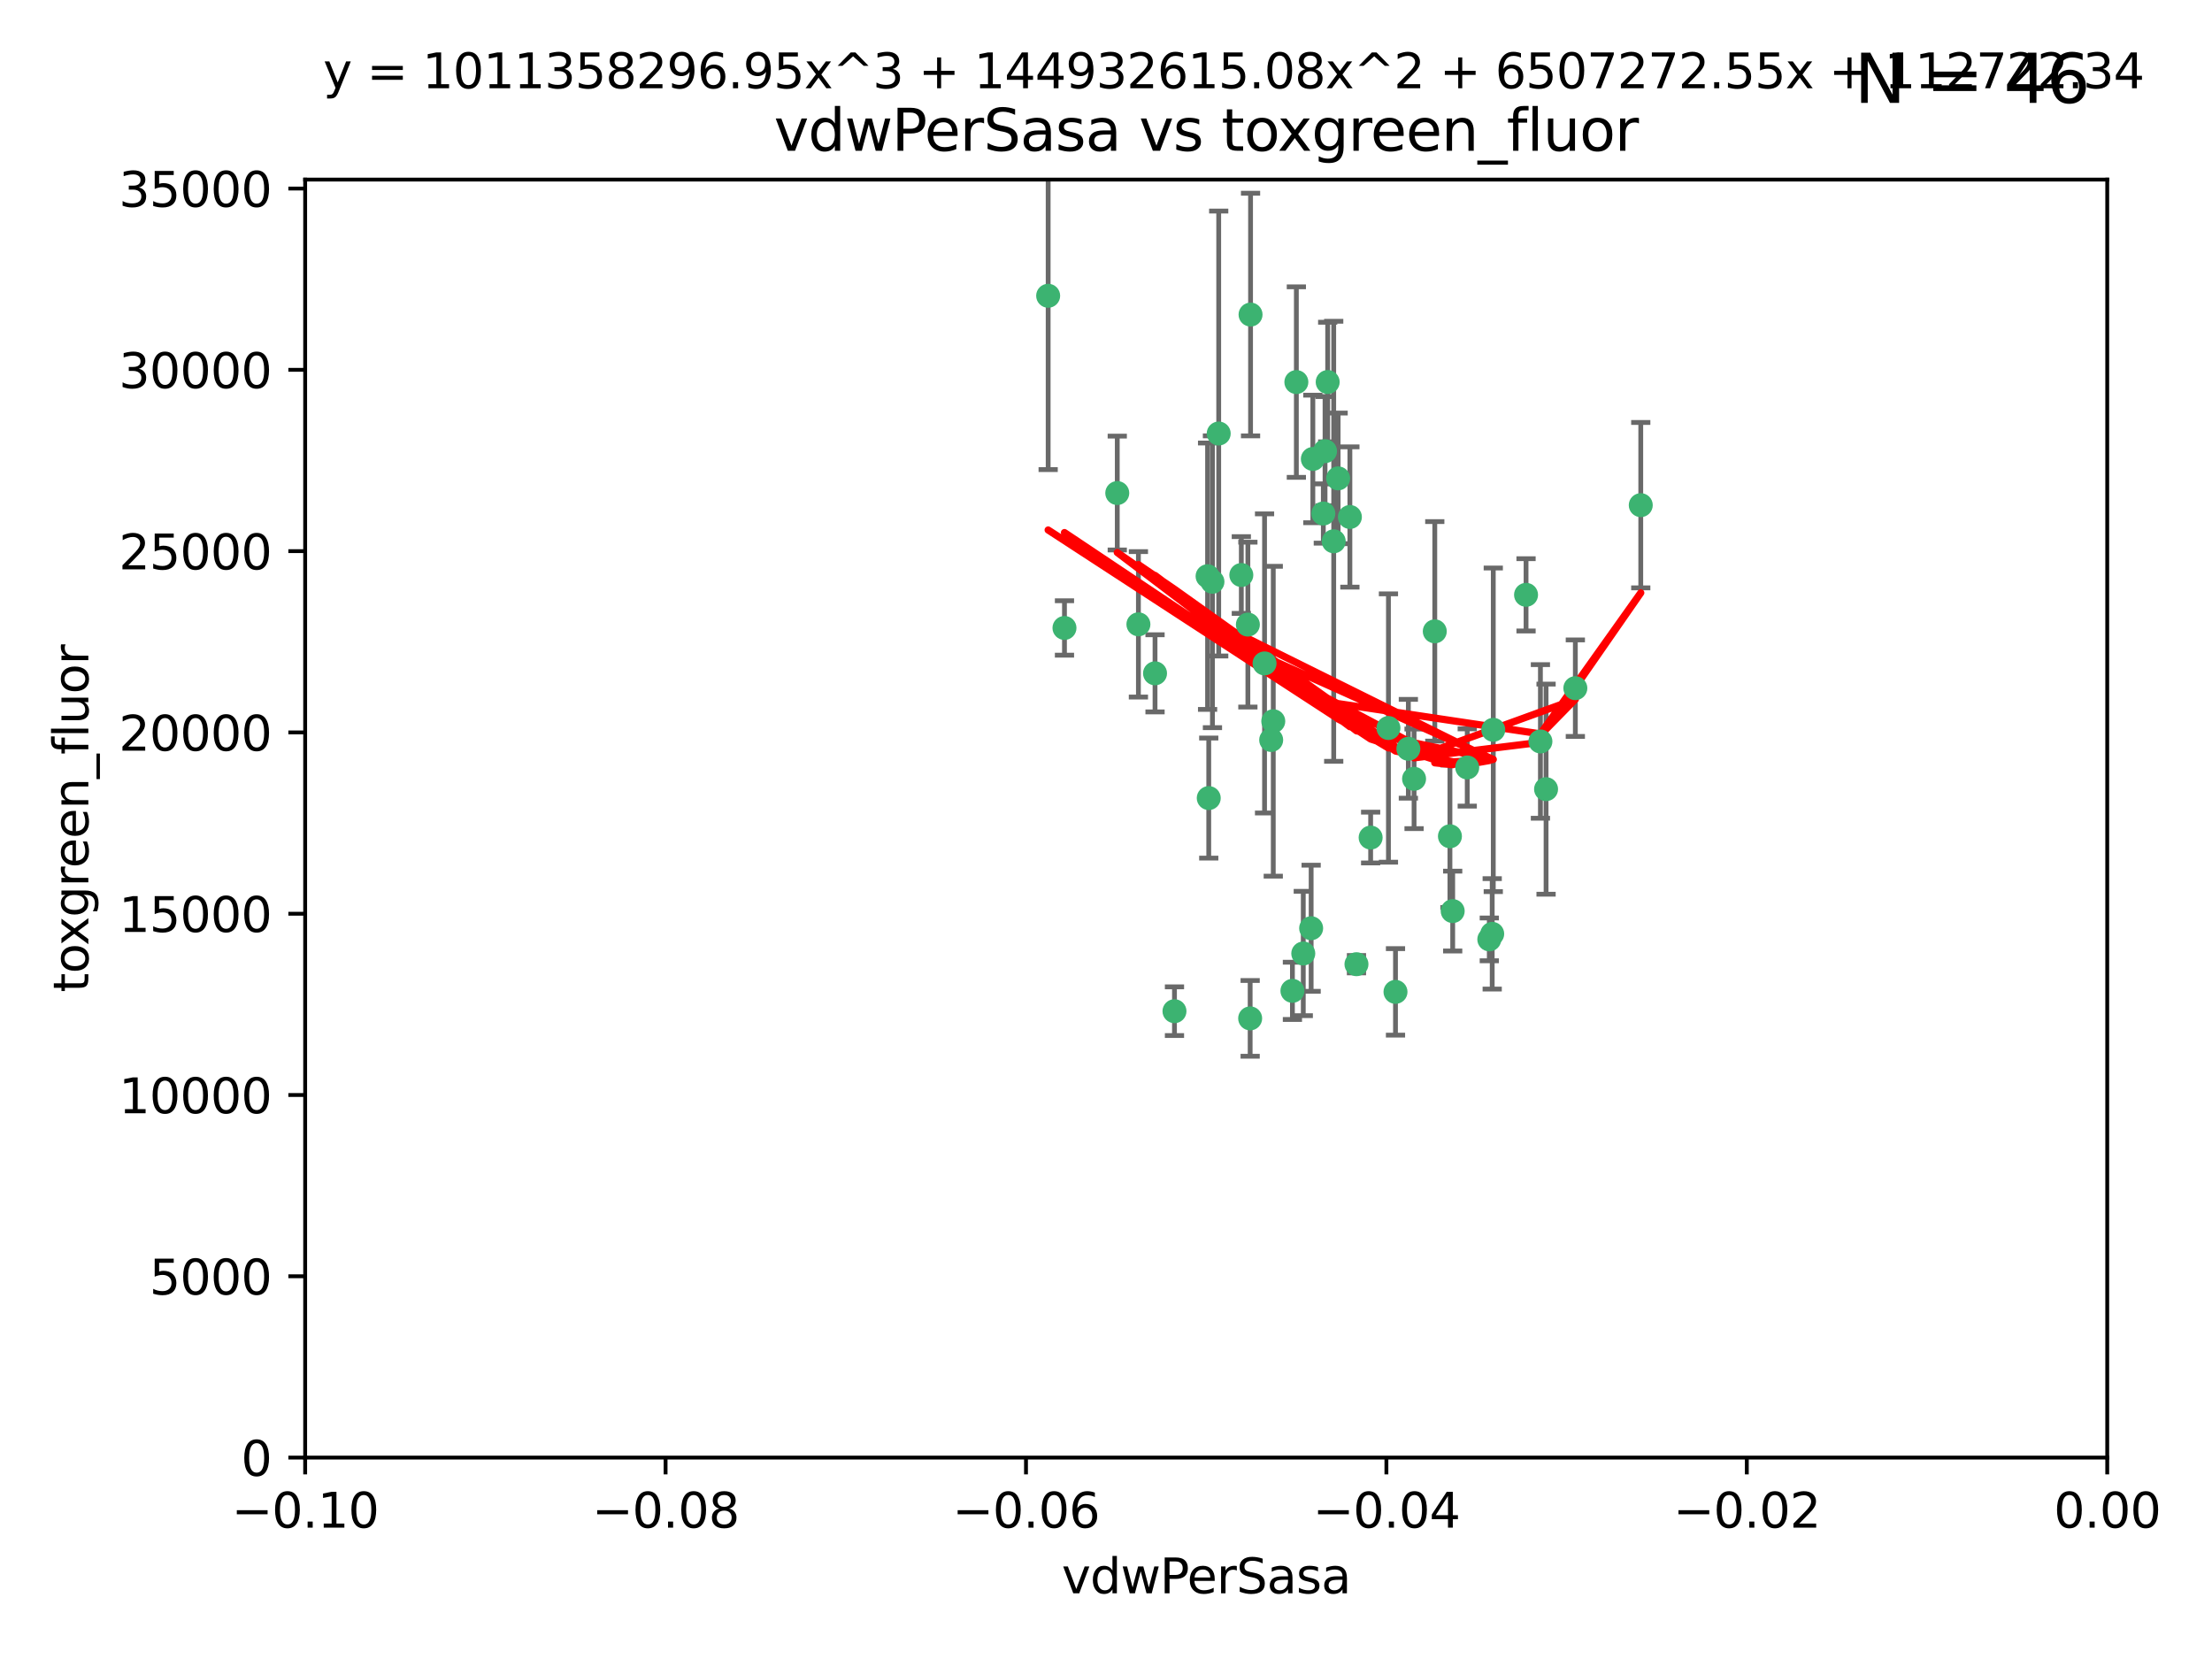 <?xml version="1.0" encoding="utf-8" standalone="no"?>
<!DOCTYPE svg PUBLIC "-//W3C//DTD SVG 1.1//EN"
  "http://www.w3.org/Graphics/SVG/1.1/DTD/svg11.dtd">
<svg xmlns:xlink="http://www.w3.org/1999/xlink" width="460.8pt" height="345.6pt" viewBox="0 0 460.8 345.6" xmlns="http://www.w3.org/2000/svg" version="1.1">
 <defs>
  <style type="text/css">*{stroke-linejoin: round; stroke-linecap: butt}</style>
 </defs>
 <g id="figure_1">
  <g id="patch_1">
   <path d="M 0 345.6 
L 460.8 345.6 
L 460.8 0 
L 0 0 
z
" style="fill: #ffffff"/>
  </g>
  <g id="axes_1">
   <g id="patch_2">
    <path d="M 63.571 303.64 
L 438.975 303.64 
L 438.975 37.411 
L 63.571 37.411 
z
" style="fill: #ffffff"/>
   </g>
   <g id="PathCollection_1">
    <defs>
     <path id="mfdbda94f7e" d="M 0 1.118 
C 0.297 1.118 0.581 1 0.791 0.791 
C 1 0.581 1.118 0.297 1.118 0 
C 1.118 -0.297 1 -0.581 0.791 -0.791 
C 0.581 -1 0.297 -1.118 0 -1.118 
C -0.297 -1.118 -0.581 -1 -0.791 -0.791 
C -1 -0.581 -1.118 -0.297 -1.118 0 
C -1.118 0.297 -1 0.581 -0.791 0.791 
C -0.581 1 -0.297 1.118 0 1.118 
z
" style="stroke: #3cb371"/>
    </defs>
    <g clip-path="url(#p86a92db339)">
     <use xlink:href="#mfdbda94f7e" x="270.055" y="79.593" style="fill: #3cb371; stroke: #3cb371"/>
     <use xlink:href="#mfdbda94f7e" x="273.49" y="95.609" style="fill: #3cb371; stroke: #3cb371"/>
     <use xlink:href="#mfdbda94f7e" x="218.35" y="61.614" style="fill: #3cb371; stroke: #3cb371"/>
     <use xlink:href="#mfdbda94f7e" x="277.837" y="112.761" style="fill: #3cb371; stroke: #3cb371"/>
     <use xlink:href="#mfdbda94f7e" x="259.956" y="130.114" style="fill: #3cb371; stroke: #3cb371"/>
     <use xlink:href="#mfdbda94f7e" x="264.81" y="154.151" style="fill: #3cb371; stroke: #3cb371"/>
     <use xlink:href="#mfdbda94f7e" x="281.206" y="107.698" style="fill: #3cb371; stroke: #3cb371"/>
     <use xlink:href="#mfdbda94f7e" x="263.429" y="138.203" style="fill: #3cb371; stroke: #3cb371"/>
     <use xlink:href="#mfdbda94f7e" x="275.671" y="106.972" style="fill: #3cb371; stroke: #3cb371"/>
     <use xlink:href="#mfdbda94f7e" x="258.59" y="119.786" style="fill: #3cb371; stroke: #3cb371"/>
     <use xlink:href="#mfdbda94f7e" x="260.513" y="65.53" style="fill: #3cb371; stroke: #3cb371"/>
     <use xlink:href="#mfdbda94f7e" x="278.755" y="99.654" style="fill: #3cb371; stroke: #3cb371"/>
     <use xlink:href="#mfdbda94f7e" x="293.388" y="155.987" style="fill: #3cb371; stroke: #3cb371"/>
     <use xlink:href="#mfdbda94f7e" x="244.665" y="210.65" style="fill: #3cb371; stroke: #3cb371"/>
     <use xlink:href="#mfdbda94f7e" x="237.152" y="130.059" style="fill: #3cb371; stroke: #3cb371"/>
     <use xlink:href="#mfdbda94f7e" x="289.239" y="151.66" style="fill: #3cb371; stroke: #3cb371"/>
     <use xlink:href="#mfdbda94f7e" x="276.581" y="79.585" style="fill: #3cb371; stroke: #3cb371"/>
     <use xlink:href="#mfdbda94f7e" x="221.75" y="130.815" style="fill: #3cb371; stroke: #3cb371"/>
     <use xlink:href="#mfdbda94f7e" x="269.235" y="206.41" style="fill: #3cb371; stroke: #3cb371"/>
     <use xlink:href="#mfdbda94f7e" x="271.497" y="198.628" style="fill: #3cb371; stroke: #3cb371"/>
     <use xlink:href="#mfdbda94f7e" x="251.561" y="120.034" style="fill: #3cb371; stroke: #3cb371"/>
     <use xlink:href="#mfdbda94f7e" x="240.614" y="140.267" style="fill: #3cb371; stroke: #3cb371"/>
     <use xlink:href="#mfdbda94f7e" x="276.03" y="93.983" style="fill: #3cb371; stroke: #3cb371"/>
     <use xlink:href="#mfdbda94f7e" x="232.747" y="102.712" style="fill: #3cb371; stroke: #3cb371"/>
     <use xlink:href="#mfdbda94f7e" x="252.576" y="121.191" style="fill: #3cb371; stroke: #3cb371"/>
     <use xlink:href="#mfdbda94f7e" x="253.879" y="90.309" style="fill: #3cb371; stroke: #3cb371"/>
     <use xlink:href="#mfdbda94f7e" x="310.854" y="194.538" style="fill: #3cb371; stroke: #3cb371"/>
     <use xlink:href="#mfdbda94f7e" x="298.891" y="131.52" style="fill: #3cb371; stroke: #3cb371"/>
     <use xlink:href="#mfdbda94f7e" x="302.623" y="189.794" style="fill: #3cb371; stroke: #3cb371"/>
     <use xlink:href="#mfdbda94f7e" x="265.246" y="150.246" style="fill: #3cb371; stroke: #3cb371"/>
     <use xlink:href="#mfdbda94f7e" x="251.805" y="166.253" style="fill: #3cb371; stroke: #3cb371"/>
     <use xlink:href="#mfdbda94f7e" x="282.577" y="200.861" style="fill: #3cb371; stroke: #3cb371"/>
     <use xlink:href="#mfdbda94f7e" x="311.077" y="152.035" style="fill: #3cb371; stroke: #3cb371"/>
     <use xlink:href="#mfdbda94f7e" x="260.43" y="212.147" style="fill: #3cb371; stroke: #3cb371"/>
     <use xlink:href="#mfdbda94f7e" x="290.707" y="206.625" style="fill: #3cb371; stroke: #3cb371"/>
     <use xlink:href="#mfdbda94f7e" x="305.654" y="159.878" style="fill: #3cb371; stroke: #3cb371"/>
     <use xlink:href="#mfdbda94f7e" x="310.249" y="195.688" style="fill: #3cb371; stroke: #3cb371"/>
     <use xlink:href="#mfdbda94f7e" x="302.048" y="174.211" style="fill: #3cb371; stroke: #3cb371"/>
     <use xlink:href="#mfdbda94f7e" x="285.529" y="174.48" style="fill: #3cb371; stroke: #3cb371"/>
     <use xlink:href="#mfdbda94f7e" x="273.135" y="193.367" style="fill: #3cb371; stroke: #3cb371"/>
     <use xlink:href="#mfdbda94f7e" x="320.897" y="154.457" style="fill: #3cb371; stroke: #3cb371"/>
     <use xlink:href="#mfdbda94f7e" x="341.801" y="105.234" style="fill: #3cb371; stroke: #3cb371"/>
     <use xlink:href="#mfdbda94f7e" x="322.074" y="164.396" style="fill: #3cb371; stroke: #3cb371"/>
     <use xlink:href="#mfdbda94f7e" x="328.173" y="143.358" style="fill: #3cb371; stroke: #3cb371"/>
     <use xlink:href="#mfdbda94f7e" x="294.577" y="162.243" style="fill: #3cb371; stroke: #3cb371"/>
     <use xlink:href="#mfdbda94f7e" x="317.903" y="123.914" style="fill: #3cb371; stroke: #3cb371"/>
    </g>
   </g>
   <g id="matplotlib.axis_1">
    <g id="xtick_1">
     <g id="line2d_1">
      <defs>
       <path id="mcdf52af916" d="M 0 0 
L 0 3.5 
" style="stroke: #000000; stroke-width: 0.8"/>
      </defs>
      <g>
       <use xlink:href="#mcdf52af916" x="63.571" y="303.64" style="stroke: #000000; stroke-width: 0.8"/>
      </g>
     </g>
     <g id="text_1">
      <!-- −0.10 -->
      <g transform="translate(48.249 318.238)scale(0.1 -0.1)">
       <defs>
        <path id="DejaVuSans-2212" d="M 678 2272 
L 4684 2272 
L 4684 1741 
L 678 1741 
L 678 2272 
z
" transform="scale(0.016)"/>
        <path id="DejaVuSans-30" d="M 2034 4250 
Q 1547 4250 1301 3770 
Q 1056 3291 1056 2328 
Q 1056 1369 1301 889 
Q 1547 409 2034 409 
Q 2525 409 2770 889 
Q 3016 1369 3016 2328 
Q 3016 3291 2770 3770 
Q 2525 4250 2034 4250 
z
M 2034 4750 
Q 2819 4750 3233 4129 
Q 3647 3509 3647 2328 
Q 3647 1150 3233 529 
Q 2819 -91 2034 -91 
Q 1250 -91 836 529 
Q 422 1150 422 2328 
Q 422 3509 836 4129 
Q 1250 4750 2034 4750 
z
" transform="scale(0.016)"/>
        <path id="DejaVuSans-2e" d="M 684 794 
L 1344 794 
L 1344 0 
L 684 0 
L 684 794 
z
" transform="scale(0.016)"/>
        <path id="DejaVuSans-31" d="M 794 531 
L 1825 531 
L 1825 4091 
L 703 3866 
L 703 4441 
L 1819 4666 
L 2450 4666 
L 2450 531 
L 3481 531 
L 3481 0 
L 794 0 
L 794 531 
z
" transform="scale(0.016)"/>
       </defs>
       <use xlink:href="#DejaVuSans-2212"/>
       <use xlink:href="#DejaVuSans-30" x="83.789"/>
       <use xlink:href="#DejaVuSans-2e" x="147.412"/>
       <use xlink:href="#DejaVuSans-31" x="179.199"/>
       <use xlink:href="#DejaVuSans-30" x="242.822"/>
      </g>
     </g>
    </g>
    <g id="xtick_2">
     <g id="line2d_2">
      <g>
       <use xlink:href="#mcdf52af916" x="138.652" y="303.64" style="stroke: #000000; stroke-width: 0.8"/>
      </g>
     </g>
     <g id="text_2">
      <!-- −0.08 -->
      <g transform="translate(123.329 318.238)scale(0.1 -0.1)">
       <defs>
        <path id="DejaVuSans-38" d="M 2034 2216 
Q 1584 2216 1326 1975 
Q 1069 1734 1069 1313 
Q 1069 891 1326 650 
Q 1584 409 2034 409 
Q 2484 409 2743 651 
Q 3003 894 3003 1313 
Q 3003 1734 2745 1975 
Q 2488 2216 2034 2216 
z
M 1403 2484 
Q 997 2584 770 2862 
Q 544 3141 544 3541 
Q 544 4100 942 4425 
Q 1341 4750 2034 4750 
Q 2731 4750 3128 4425 
Q 3525 4100 3525 3541 
Q 3525 3141 3298 2862 
Q 3072 2584 2669 2484 
Q 3125 2378 3379 2068 
Q 3634 1759 3634 1313 
Q 3634 634 3220 271 
Q 2806 -91 2034 -91 
Q 1263 -91 848 271 
Q 434 634 434 1313 
Q 434 1759 690 2068 
Q 947 2378 1403 2484 
z
M 1172 3481 
Q 1172 3119 1398 2916 
Q 1625 2713 2034 2713 
Q 2441 2713 2670 2916 
Q 2900 3119 2900 3481 
Q 2900 3844 2670 4047 
Q 2441 4250 2034 4250 
Q 1625 4250 1398 4047 
Q 1172 3844 1172 3481 
z
" transform="scale(0.016)"/>
       </defs>
       <use xlink:href="#DejaVuSans-2212"/>
       <use xlink:href="#DejaVuSans-30" x="83.789"/>
       <use xlink:href="#DejaVuSans-2e" x="147.412"/>
       <use xlink:href="#DejaVuSans-30" x="179.199"/>
       <use xlink:href="#DejaVuSans-38" x="242.822"/>
      </g>
     </g>
    </g>
    <g id="xtick_3">
     <g id="line2d_3">
      <g>
       <use xlink:href="#mcdf52af916" x="213.733" y="303.64" style="stroke: #000000; stroke-width: 0.8"/>
      </g>
     </g>
     <g id="text_3">
      <!-- −0.06 -->
      <g transform="translate(198.41 318.238)scale(0.1 -0.1)">
       <defs>
        <path id="DejaVuSans-36" d="M 2113 2584 
Q 1688 2584 1439 2293 
Q 1191 2003 1191 1497 
Q 1191 994 1439 701 
Q 1688 409 2113 409 
Q 2538 409 2786 701 
Q 3034 994 3034 1497 
Q 3034 2003 2786 2293 
Q 2538 2584 2113 2584 
z
M 3366 4563 
L 3366 3988 
Q 3128 4100 2886 4159 
Q 2644 4219 2406 4219 
Q 1781 4219 1451 3797 
Q 1122 3375 1075 2522 
Q 1259 2794 1537 2939 
Q 1816 3084 2150 3084 
Q 2853 3084 3261 2657 
Q 3669 2231 3669 1497 
Q 3669 778 3244 343 
Q 2819 -91 2113 -91 
Q 1303 -91 875 529 
Q 447 1150 447 2328 
Q 447 3434 972 4092 
Q 1497 4750 2381 4750 
Q 2619 4750 2861 4703 
Q 3103 4656 3366 4563 
z
" transform="scale(0.016)"/>
       </defs>
       <use xlink:href="#DejaVuSans-2212"/>
       <use xlink:href="#DejaVuSans-30" x="83.789"/>
       <use xlink:href="#DejaVuSans-2e" x="147.412"/>
       <use xlink:href="#DejaVuSans-30" x="179.199"/>
       <use xlink:href="#DejaVuSans-36" x="242.822"/>
      </g>
     </g>
    </g>
    <g id="xtick_4">
     <g id="line2d_4">
      <g>
       <use xlink:href="#mcdf52af916" x="288.813" y="303.64" style="stroke: #000000; stroke-width: 0.8"/>
      </g>
     </g>
     <g id="text_4">
      <!-- −0.04 -->
      <g transform="translate(273.491 318.238)scale(0.1 -0.1)">
       <defs>
        <path id="DejaVuSans-34" d="M 2419 4116 
L 825 1625 
L 2419 1625 
L 2419 4116 
z
M 2253 4666 
L 3047 4666 
L 3047 1625 
L 3713 1625 
L 3713 1100 
L 3047 1100 
L 3047 0 
L 2419 0 
L 2419 1100 
L 313 1100 
L 313 1709 
L 2253 4666 
z
" transform="scale(0.016)"/>
       </defs>
       <use xlink:href="#DejaVuSans-2212"/>
       <use xlink:href="#DejaVuSans-30" x="83.789"/>
       <use xlink:href="#DejaVuSans-2e" x="147.412"/>
       <use xlink:href="#DejaVuSans-30" x="179.199"/>
       <use xlink:href="#DejaVuSans-34" x="242.822"/>
      </g>
     </g>
    </g>
    <g id="xtick_5">
     <g id="line2d_5">
      <g>
       <use xlink:href="#mcdf52af916" x="363.894" y="303.64" style="stroke: #000000; stroke-width: 0.8"/>
      </g>
     </g>
     <g id="text_5">
      <!-- −0.02 -->
      <g transform="translate(348.572 318.238)scale(0.1 -0.1)">
       <defs>
        <path id="DejaVuSans-32" d="M 1228 531 
L 3431 531 
L 3431 0 
L 469 0 
L 469 531 
Q 828 903 1448 1529 
Q 2069 2156 2228 2338 
Q 2531 2678 2651 2914 
Q 2772 3150 2772 3378 
Q 2772 3750 2511 3984 
Q 2250 4219 1831 4219 
Q 1534 4219 1204 4116 
Q 875 4013 500 3803 
L 500 4441 
Q 881 4594 1212 4672 
Q 1544 4750 1819 4750 
Q 2544 4750 2975 4387 
Q 3406 4025 3406 3419 
Q 3406 3131 3298 2873 
Q 3191 2616 2906 2266 
Q 2828 2175 2409 1742 
Q 1991 1309 1228 531 
z
" transform="scale(0.016)"/>
       </defs>
       <use xlink:href="#DejaVuSans-2212"/>
       <use xlink:href="#DejaVuSans-30" x="83.789"/>
       <use xlink:href="#DejaVuSans-2e" x="147.412"/>
       <use xlink:href="#DejaVuSans-30" x="179.199"/>
       <use xlink:href="#DejaVuSans-32" x="242.822"/>
      </g>
     </g>
    </g>
    <g id="xtick_6">
     <g id="line2d_6">
      <g>
       <use xlink:href="#mcdf52af916" x="438.975" y="303.64" style="stroke: #000000; stroke-width: 0.8"/>
      </g>
     </g>
     <g id="text_6">
      <!-- 0.00 -->
      <g transform="translate(427.842 318.238)scale(0.1 -0.1)">
       <use xlink:href="#DejaVuSans-30"/>
       <use xlink:href="#DejaVuSans-2e" x="63.623"/>
       <use xlink:href="#DejaVuSans-30" x="95.41"/>
       <use xlink:href="#DejaVuSans-30" x="159.033"/>
      </g>
     </g>
    </g>
    <g id="text_7">
     <!-- vdwPerSasa -->
     <g transform="translate(221.178 331.917)scale(0.1 -0.1)">
      <defs>
       <path id="DejaVuSans-76" d="M 191 3500 
L 800 3500 
L 1894 563 
L 2988 3500 
L 3597 3500 
L 2284 0 
L 1503 0 
L 191 3500 
z
" transform="scale(0.016)"/>
       <path id="DejaVuSans-64" d="M 2906 2969 
L 2906 4863 
L 3481 4863 
L 3481 0 
L 2906 0 
L 2906 525 
Q 2725 213 2448 61 
Q 2172 -91 1784 -91 
Q 1150 -91 751 415 
Q 353 922 353 1747 
Q 353 2572 751 3078 
Q 1150 3584 1784 3584 
Q 2172 3584 2448 3432 
Q 2725 3281 2906 2969 
z
M 947 1747 
Q 947 1113 1208 752 
Q 1469 391 1925 391 
Q 2381 391 2643 752 
Q 2906 1113 2906 1747 
Q 2906 2381 2643 2742 
Q 2381 3103 1925 3103 
Q 1469 3103 1208 2742 
Q 947 2381 947 1747 
z
" transform="scale(0.016)"/>
       <path id="DejaVuSans-77" d="M 269 3500 
L 844 3500 
L 1563 769 
L 2278 3500 
L 2956 3500 
L 3675 769 
L 4391 3500 
L 4966 3500 
L 4050 0 
L 3372 0 
L 2619 2869 
L 1863 0 
L 1184 0 
L 269 3500 
z
" transform="scale(0.016)"/>
       <path id="DejaVuSans-50" d="M 1259 4147 
L 1259 2394 
L 2053 2394 
Q 2494 2394 2734 2622 
Q 2975 2850 2975 3272 
Q 2975 3691 2734 3919 
Q 2494 4147 2053 4147 
L 1259 4147 
z
M 628 4666 
L 2053 4666 
Q 2838 4666 3239 4311 
Q 3641 3956 3641 3272 
Q 3641 2581 3239 2228 
Q 2838 1875 2053 1875 
L 1259 1875 
L 1259 0 
L 628 0 
L 628 4666 
z
" transform="scale(0.016)"/>
       <path id="DejaVuSans-65" d="M 3597 1894 
L 3597 1613 
L 953 1613 
Q 991 1019 1311 708 
Q 1631 397 2203 397 
Q 2534 397 2845 478 
Q 3156 559 3463 722 
L 3463 178 
Q 3153 47 2828 -22 
Q 2503 -91 2169 -91 
Q 1331 -91 842 396 
Q 353 884 353 1716 
Q 353 2575 817 3079 
Q 1281 3584 2069 3584 
Q 2775 3584 3186 3129 
Q 3597 2675 3597 1894 
z
M 3022 2063 
Q 3016 2534 2758 2815 
Q 2500 3097 2075 3097 
Q 1594 3097 1305 2825 
Q 1016 2553 972 2059 
L 3022 2063 
z
" transform="scale(0.016)"/>
       <path id="DejaVuSans-72" d="M 2631 2963 
Q 2534 3019 2420 3045 
Q 2306 3072 2169 3072 
Q 1681 3072 1420 2755 
Q 1159 2438 1159 1844 
L 1159 0 
L 581 0 
L 581 3500 
L 1159 3500 
L 1159 2956 
Q 1341 3275 1631 3429 
Q 1922 3584 2338 3584 
Q 2397 3584 2469 3576 
Q 2541 3569 2628 3553 
L 2631 2963 
z
" transform="scale(0.016)"/>
       <path id="DejaVuSans-53" d="M 3425 4513 
L 3425 3897 
Q 3066 4069 2747 4153 
Q 2428 4238 2131 4238 
Q 1616 4238 1336 4038 
Q 1056 3838 1056 3469 
Q 1056 3159 1242 3001 
Q 1428 2844 1947 2747 
L 2328 2669 
Q 3034 2534 3370 2195 
Q 3706 1856 3706 1288 
Q 3706 609 3251 259 
Q 2797 -91 1919 -91 
Q 1588 -91 1214 -16 
Q 841 59 441 206 
L 441 856 
Q 825 641 1194 531 
Q 1563 422 1919 422 
Q 2459 422 2753 634 
Q 3047 847 3047 1241 
Q 3047 1584 2836 1778 
Q 2625 1972 2144 2069 
L 1759 2144 
Q 1053 2284 737 2584 
Q 422 2884 422 3419 
Q 422 4038 858 4394 
Q 1294 4750 2059 4750 
Q 2388 4750 2728 4690 
Q 3069 4631 3425 4513 
z
" transform="scale(0.016)"/>
       <path id="DejaVuSans-61" d="M 2194 1759 
Q 1497 1759 1228 1600 
Q 959 1441 959 1056 
Q 959 750 1161 570 
Q 1363 391 1709 391 
Q 2188 391 2477 730 
Q 2766 1069 2766 1631 
L 2766 1759 
L 2194 1759 
z
M 3341 1997 
L 3341 0 
L 2766 0 
L 2766 531 
Q 2569 213 2275 61 
Q 1981 -91 1556 -91 
Q 1019 -91 701 211 
Q 384 513 384 1019 
Q 384 1609 779 1909 
Q 1175 2209 1959 2209 
L 2766 2209 
L 2766 2266 
Q 2766 2663 2505 2880 
Q 2244 3097 1772 3097 
Q 1472 3097 1187 3025 
Q 903 2953 641 2809 
L 641 3341 
Q 956 3463 1253 3523 
Q 1550 3584 1831 3584 
Q 2591 3584 2966 3190 
Q 3341 2797 3341 1997 
z
" transform="scale(0.016)"/>
       <path id="DejaVuSans-73" d="M 2834 3397 
L 2834 2853 
Q 2591 2978 2328 3040 
Q 2066 3103 1784 3103 
Q 1356 3103 1142 2972 
Q 928 2841 928 2578 
Q 928 2378 1081 2264 
Q 1234 2150 1697 2047 
L 1894 2003 
Q 2506 1872 2764 1633 
Q 3022 1394 3022 966 
Q 3022 478 2636 193 
Q 2250 -91 1575 -91 
Q 1294 -91 989 -36 
Q 684 19 347 128 
L 347 722 
Q 666 556 975 473 
Q 1284 391 1588 391 
Q 1994 391 2212 530 
Q 2431 669 2431 922 
Q 2431 1156 2273 1281 
Q 2116 1406 1581 1522 
L 1381 1569 
Q 847 1681 609 1914 
Q 372 2147 372 2553 
Q 372 3047 722 3315 
Q 1072 3584 1716 3584 
Q 2034 3584 2315 3537 
Q 2597 3491 2834 3397 
z
" transform="scale(0.016)"/>
      </defs>
      <use xlink:href="#DejaVuSans-76"/>
      <use xlink:href="#DejaVuSans-64" x="59.18"/>
      <use xlink:href="#DejaVuSans-77" x="122.656"/>
      <use xlink:href="#DejaVuSans-50" x="204.443"/>
      <use xlink:href="#DejaVuSans-65" x="261.121"/>
      <use xlink:href="#DejaVuSans-72" x="322.645"/>
      <use xlink:href="#DejaVuSans-53" x="363.758"/>
      <use xlink:href="#DejaVuSans-61" x="427.234"/>
      <use xlink:href="#DejaVuSans-73" x="488.514"/>
      <use xlink:href="#DejaVuSans-61" x="540.613"/>
     </g>
    </g>
   </g>
   <g id="matplotlib.axis_2">
    <g id="ytick_1">
     <g id="line2d_7">
      <defs>
       <path id="mf6f1ea327d" d="M 0 0 
L -3.5 0 
" style="stroke: #000000; stroke-width: 0.8"/>
      </defs>
      <g>
       <use xlink:href="#mf6f1ea327d" x="63.571" y="303.64" style="stroke: #000000; stroke-width: 0.8"/>
      </g>
     </g>
     <g id="text_8">
      <!-- 0 -->
      <g transform="translate(50.209 307.439)scale(0.1 -0.1)">
       <use xlink:href="#DejaVuSans-30"/>
      </g>
     </g>
    </g>
    <g id="ytick_2">
     <g id="line2d_8">
      <g>
       <use xlink:href="#mf6f1ea327d" x="63.571" y="265.874" style="stroke: #000000; stroke-width: 0.8"/>
      </g>
     </g>
     <g id="text_9">
      <!-- 5000 -->
      <g transform="translate(31.121 269.673)scale(0.1 -0.1)">
       <defs>
        <path id="DejaVuSans-35" d="M 691 4666 
L 3169 4666 
L 3169 4134 
L 1269 4134 
L 1269 2991 
Q 1406 3038 1543 3061 
Q 1681 3084 1819 3084 
Q 2600 3084 3056 2656 
Q 3513 2228 3513 1497 
Q 3513 744 3044 326 
Q 2575 -91 1722 -91 
Q 1428 -91 1123 -41 
Q 819 9 494 109 
L 494 744 
Q 775 591 1075 516 
Q 1375 441 1709 441 
Q 2250 441 2565 725 
Q 2881 1009 2881 1497 
Q 2881 1984 2565 2268 
Q 2250 2553 1709 2553 
Q 1456 2553 1204 2497 
Q 953 2441 691 2322 
L 691 4666 
z
" transform="scale(0.016)"/>
       </defs>
       <use xlink:href="#DejaVuSans-35"/>
       <use xlink:href="#DejaVuSans-30" x="63.623"/>
       <use xlink:href="#DejaVuSans-30" x="127.246"/>
       <use xlink:href="#DejaVuSans-30" x="190.869"/>
      </g>
     </g>
    </g>
    <g id="ytick_3">
     <g id="line2d_9">
      <g>
       <use xlink:href="#mf6f1ea327d" x="63.571" y="228.108" style="stroke: #000000; stroke-width: 0.8"/>
      </g>
     </g>
     <g id="text_10">
      <!-- 10000 -->
      <g transform="translate(24.759 231.907)scale(0.1 -0.1)">
       <use xlink:href="#DejaVuSans-31"/>
       <use xlink:href="#DejaVuSans-30" x="63.623"/>
       <use xlink:href="#DejaVuSans-30" x="127.246"/>
       <use xlink:href="#DejaVuSans-30" x="190.869"/>
       <use xlink:href="#DejaVuSans-30" x="254.492"/>
      </g>
     </g>
    </g>
    <g id="ytick_4">
     <g id="line2d_10">
      <g>
       <use xlink:href="#mf6f1ea327d" x="63.571" y="190.342" style="stroke: #000000; stroke-width: 0.8"/>
      </g>
     </g>
     <g id="text_11">
      <!-- 15000 -->
      <g transform="translate(24.759 194.141)scale(0.1 -0.1)">
       <use xlink:href="#DejaVuSans-31"/>
       <use xlink:href="#DejaVuSans-35" x="63.623"/>
       <use xlink:href="#DejaVuSans-30" x="127.246"/>
       <use xlink:href="#DejaVuSans-30" x="190.869"/>
       <use xlink:href="#DejaVuSans-30" x="254.492"/>
      </g>
     </g>
    </g>
    <g id="ytick_5">
     <g id="line2d_11">
      <g>
       <use xlink:href="#mf6f1ea327d" x="63.571" y="152.576" style="stroke: #000000; stroke-width: 0.8"/>
      </g>
     </g>
     <g id="text_12">
      <!-- 20000 -->
      <g transform="translate(24.759 156.375)scale(0.1 -0.1)">
       <use xlink:href="#DejaVuSans-32"/>
       <use xlink:href="#DejaVuSans-30" x="63.623"/>
       <use xlink:href="#DejaVuSans-30" x="127.246"/>
       <use xlink:href="#DejaVuSans-30" x="190.869"/>
       <use xlink:href="#DejaVuSans-30" x="254.492"/>
      </g>
     </g>
    </g>
    <g id="ytick_6">
     <g id="line2d_12">
      <g>
       <use xlink:href="#mf6f1ea327d" x="63.571" y="114.81" style="stroke: #000000; stroke-width: 0.8"/>
      </g>
     </g>
     <g id="text_13">
      <!-- 25000 -->
      <g transform="translate(24.759 118.609)scale(0.1 -0.1)">
       <use xlink:href="#DejaVuSans-32"/>
       <use xlink:href="#DejaVuSans-35" x="63.623"/>
       <use xlink:href="#DejaVuSans-30" x="127.246"/>
       <use xlink:href="#DejaVuSans-30" x="190.869"/>
       <use xlink:href="#DejaVuSans-30" x="254.492"/>
      </g>
     </g>
    </g>
    <g id="ytick_7">
     <g id="line2d_13">
      <g>
       <use xlink:href="#mf6f1ea327d" x="63.571" y="77.044" style="stroke: #000000; stroke-width: 0.8"/>
      </g>
     </g>
     <g id="text_14">
      <!-- 30000 -->
      <g transform="translate(24.759 80.844)scale(0.1 -0.1)">
       <defs>
        <path id="DejaVuSans-33" d="M 2597 2516 
Q 3050 2419 3304 2112 
Q 3559 1806 3559 1356 
Q 3559 666 3084 287 
Q 2609 -91 1734 -91 
Q 1441 -91 1130 -33 
Q 819 25 488 141 
L 488 750 
Q 750 597 1062 519 
Q 1375 441 1716 441 
Q 2309 441 2620 675 
Q 2931 909 2931 1356 
Q 2931 1769 2642 2001 
Q 2353 2234 1838 2234 
L 1294 2234 
L 1294 2753 
L 1863 2753 
Q 2328 2753 2575 2939 
Q 2822 3125 2822 3475 
Q 2822 3834 2567 4026 
Q 2313 4219 1838 4219 
Q 1578 4219 1281 4162 
Q 984 4106 628 3988 
L 628 4550 
Q 988 4650 1302 4700 
Q 1616 4750 1894 4750 
Q 2613 4750 3031 4423 
Q 3450 4097 3450 3541 
Q 3450 3153 3228 2886 
Q 3006 2619 2597 2516 
z
" transform="scale(0.016)"/>
       </defs>
       <use xlink:href="#DejaVuSans-33"/>
       <use xlink:href="#DejaVuSans-30" x="63.623"/>
       <use xlink:href="#DejaVuSans-30" x="127.246"/>
       <use xlink:href="#DejaVuSans-30" x="190.869"/>
       <use xlink:href="#DejaVuSans-30" x="254.492"/>
      </g>
     </g>
    </g>
    <g id="ytick_8">
     <g id="line2d_14">
      <g>
       <use xlink:href="#mf6f1ea327d" x="63.571" y="39.278" style="stroke: #000000; stroke-width: 0.8"/>
      </g>
     </g>
     <g id="text_15">
      <!-- 35000 -->
      <g transform="translate(24.759 43.078)scale(0.1 -0.1)">
       <use xlink:href="#DejaVuSans-33"/>
       <use xlink:href="#DejaVuSans-35" x="63.623"/>
       <use xlink:href="#DejaVuSans-30" x="127.246"/>
       <use xlink:href="#DejaVuSans-30" x="190.869"/>
       <use xlink:href="#DejaVuSans-30" x="254.492"/>
      </g>
     </g>
    </g>
    <g id="text_16">
     <!-- toxgreen_fluor -->
     <g transform="translate(18.401 206.72)rotate(-90)scale(0.1 -0.1)">
      <defs>
       <path id="DejaVuSans-74" d="M 1172 4494 
L 1172 3500 
L 2356 3500 
L 2356 3053 
L 1172 3053 
L 1172 1153 
Q 1172 725 1289 603 
Q 1406 481 1766 481 
L 2356 481 
L 2356 0 
L 1766 0 
Q 1100 0 847 248 
Q 594 497 594 1153 
L 594 3053 
L 172 3053 
L 172 3500 
L 594 3500 
L 594 4494 
L 1172 4494 
z
" transform="scale(0.016)"/>
       <path id="DejaVuSans-6f" d="M 1959 3097 
Q 1497 3097 1228 2736 
Q 959 2375 959 1747 
Q 959 1119 1226 758 
Q 1494 397 1959 397 
Q 2419 397 2687 759 
Q 2956 1122 2956 1747 
Q 2956 2369 2687 2733 
Q 2419 3097 1959 3097 
z
M 1959 3584 
Q 2709 3584 3137 3096 
Q 3566 2609 3566 1747 
Q 3566 888 3137 398 
Q 2709 -91 1959 -91 
Q 1206 -91 779 398 
Q 353 888 353 1747 
Q 353 2609 779 3096 
Q 1206 3584 1959 3584 
z
" transform="scale(0.016)"/>
       <path id="DejaVuSans-78" d="M 3513 3500 
L 2247 1797 
L 3578 0 
L 2900 0 
L 1881 1375 
L 863 0 
L 184 0 
L 1544 1831 
L 300 3500 
L 978 3500 
L 1906 2253 
L 2834 3500 
L 3513 3500 
z
" transform="scale(0.016)"/>
       <path id="DejaVuSans-67" d="M 2906 1791 
Q 2906 2416 2648 2759 
Q 2391 3103 1925 3103 
Q 1463 3103 1205 2759 
Q 947 2416 947 1791 
Q 947 1169 1205 825 
Q 1463 481 1925 481 
Q 2391 481 2648 825 
Q 2906 1169 2906 1791 
z
M 3481 434 
Q 3481 -459 3084 -895 
Q 2688 -1331 1869 -1331 
Q 1566 -1331 1297 -1286 
Q 1028 -1241 775 -1147 
L 775 -588 
Q 1028 -725 1275 -790 
Q 1522 -856 1778 -856 
Q 2344 -856 2625 -561 
Q 2906 -266 2906 331 
L 2906 616 
Q 2728 306 2450 153 
Q 2172 0 1784 0 
Q 1141 0 747 490 
Q 353 981 353 1791 
Q 353 2603 747 3093 
Q 1141 3584 1784 3584 
Q 2172 3584 2450 3431 
Q 2728 3278 2906 2969 
L 2906 3500 
L 3481 3500 
L 3481 434 
z
" transform="scale(0.016)"/>
       <path id="DejaVuSans-6e" d="M 3513 2113 
L 3513 0 
L 2938 0 
L 2938 2094 
Q 2938 2591 2744 2837 
Q 2550 3084 2163 3084 
Q 1697 3084 1428 2787 
Q 1159 2491 1159 1978 
L 1159 0 
L 581 0 
L 581 3500 
L 1159 3500 
L 1159 2956 
Q 1366 3272 1645 3428 
Q 1925 3584 2291 3584 
Q 2894 3584 3203 3211 
Q 3513 2838 3513 2113 
z
" transform="scale(0.016)"/>
       <path id="DejaVuSans-5f" d="M 3263 -1063 
L 3263 -1509 
L -63 -1509 
L -63 -1063 
L 3263 -1063 
z
" transform="scale(0.016)"/>
       <path id="DejaVuSans-66" d="M 2375 4863 
L 2375 4384 
L 1825 4384 
Q 1516 4384 1395 4259 
Q 1275 4134 1275 3809 
L 1275 3500 
L 2222 3500 
L 2222 3053 
L 1275 3053 
L 1275 0 
L 697 0 
L 697 3053 
L 147 3053 
L 147 3500 
L 697 3500 
L 697 3744 
Q 697 4328 969 4595 
Q 1241 4863 1831 4863 
L 2375 4863 
z
" transform="scale(0.016)"/>
       <path id="DejaVuSans-6c" d="M 603 4863 
L 1178 4863 
L 1178 0 
L 603 0 
L 603 4863 
z
" transform="scale(0.016)"/>
       <path id="DejaVuSans-75" d="M 544 1381 
L 544 3500 
L 1119 3500 
L 1119 1403 
Q 1119 906 1312 657 
Q 1506 409 1894 409 
Q 2359 409 2629 706 
Q 2900 1003 2900 1516 
L 2900 3500 
L 3475 3500 
L 3475 0 
L 2900 0 
L 2900 538 
Q 2691 219 2414 64 
Q 2138 -91 1772 -91 
Q 1169 -91 856 284 
Q 544 659 544 1381 
z
M 1991 3584 
L 1991 3584 
z
" transform="scale(0.016)"/>
      </defs>
      <use xlink:href="#DejaVuSans-74"/>
      <use xlink:href="#DejaVuSans-6f" x="39.209"/>
      <use xlink:href="#DejaVuSans-78" x="97.266"/>
      <use xlink:href="#DejaVuSans-67" x="156.445"/>
      <use xlink:href="#DejaVuSans-72" x="219.922"/>
      <use xlink:href="#DejaVuSans-65" x="258.785"/>
      <use xlink:href="#DejaVuSans-65" x="320.309"/>
      <use xlink:href="#DejaVuSans-6e" x="381.832"/>
      <use xlink:href="#DejaVuSans-5f" x="445.211"/>
      <use xlink:href="#DejaVuSans-66" x="495.211"/>
      <use xlink:href="#DejaVuSans-6c" x="530.416"/>
      <use xlink:href="#DejaVuSans-75" x="558.199"/>
      <use xlink:href="#DejaVuSans-6f" x="621.578"/>
      <use xlink:href="#DejaVuSans-72" x="682.76"/>
     </g>
    </g>
   </g>
   <g id="LineCollection_1">
    <path d="M 270.055 99.437 
L 270.055 59.75 
" clip-path="url(#p86a92db339)" style="fill: none; stroke: #696969"/>
    <path d="M 273.49 108.893 
L 273.49 82.325 
" clip-path="url(#p86a92db339)" style="fill: none; stroke: #696969"/>
    <path d="M 218.35 97.825 
L 218.35 25.402 
" clip-path="url(#p86a92db339)" style="fill: none; stroke: #696969"/>
    <path d="M 277.837 158.597 
L 277.837 66.926 
" clip-path="url(#p86a92db339)" style="fill: none; stroke: #696969"/>
    <path d="M 259.956 147.286 
L 259.956 112.943 
" clip-path="url(#p86a92db339)" style="fill: none; stroke: #696969"/>
    <path d="M 264.81 154.667 
L 264.81 153.636 
" clip-path="url(#p86a92db339)" style="fill: none; stroke: #696969"/>
    <path d="M 281.206 122.311 
L 281.206 93.086 
" clip-path="url(#p86a92db339)" style="fill: none; stroke: #696969"/>
    <path d="M 263.429 169.362 
L 263.429 107.043 
" clip-path="url(#p86a92db339)" style="fill: none; stroke: #696969"/>
    <path d="M 275.671 113.147 
L 275.671 100.797 
" clip-path="url(#p86a92db339)" style="fill: none; stroke: #696969"/>
    <path d="M 258.59 127.782 
L 258.59 111.79 
" clip-path="url(#p86a92db339)" style="fill: none; stroke: #696969"/>
    <path d="M 260.513 90.806 
L 260.513 40.254 
" clip-path="url(#p86a92db339)" style="fill: none; stroke: #696969"/>
    <path d="M 278.755 113.257 
L 278.755 86.051 
" clip-path="url(#p86a92db339)" style="fill: none; stroke: #696969"/>
    <path d="M 293.388 166.279 
L 293.388 145.696 
" clip-path="url(#p86a92db339)" style="fill: none; stroke: #696969"/>
    <path d="M 244.665 215.721 
L 244.665 205.579 
" clip-path="url(#p86a92db339)" style="fill: none; stroke: #696969"/>
    <path d="M 237.152 145.209 
L 237.152 114.909 
" clip-path="url(#p86a92db339)" style="fill: none; stroke: #696969"/>
    <path d="M 289.239 179.609 
L 289.239 123.711 
" clip-path="url(#p86a92db339)" style="fill: none; stroke: #696969"/>
    <path d="M 276.581 92.04 
L 276.581 67.13 
" clip-path="url(#p86a92db339)" style="fill: none; stroke: #696969"/>
    <path d="M 221.75 136.483 
L 221.75 125.148 
" clip-path="url(#p86a92db339)" style="fill: none; stroke: #696969"/>
    <path d="M 269.235 212.375 
L 269.235 200.445 
" clip-path="url(#p86a92db339)" style="fill: none; stroke: #696969"/>
    <path d="M 271.497 211.582 
L 271.497 185.674 
" clip-path="url(#p86a92db339)" style="fill: none; stroke: #696969"/>
    <path d="M 251.561 147.781 
L 251.561 92.287 
" clip-path="url(#p86a92db339)" style="fill: none; stroke: #696969"/>
    <path d="M 240.614 148.304 
L 240.614 132.23 
" clip-path="url(#p86a92db339)" style="fill: none; stroke: #696969"/>
    <path d="M 276.03 105.352 
L 276.03 82.613 
" clip-path="url(#p86a92db339)" style="fill: none; stroke: #696969"/>
    <path d="M 232.747 114.57 
L 232.747 90.854 
" clip-path="url(#p86a92db339)" style="fill: none; stroke: #696969"/>
    <path d="M 252.576 151.584 
L 252.576 90.798 
" clip-path="url(#p86a92db339)" style="fill: none; stroke: #696969"/>
    <path d="M 253.879 136.653 
L 253.879 43.965 
" clip-path="url(#p86a92db339)" style="fill: none; stroke: #696969"/>
    <path d="M 310.854 206.041 
L 310.854 183.035 
" clip-path="url(#p86a92db339)" style="fill: none; stroke: #696969"/>
    <path d="M 298.891 154.382 
L 298.891 108.657 
" clip-path="url(#p86a92db339)" style="fill: none; stroke: #696969"/>
    <path d="M 302.623 198.109 
L 302.623 181.479 
" clip-path="url(#p86a92db339)" style="fill: none; stroke: #696969"/>
    <path d="M 265.246 182.519 
L 265.246 117.972 
" clip-path="url(#p86a92db339)" style="fill: none; stroke: #696969"/>
    <path d="M 251.805 178.759 
L 251.805 153.746 
" clip-path="url(#p86a92db339)" style="fill: none; stroke: #696969"/>
    <path d="M 282.577 202.673 
L 282.577 199.049 
" clip-path="url(#p86a92db339)" style="fill: none; stroke: #696969"/>
    <path d="M 311.077 185.743 
L 311.077 118.327 
" clip-path="url(#p86a92db339)" style="fill: none; stroke: #696969"/>
    <path d="M 260.43 220.035 
L 260.43 204.259 
" clip-path="url(#p86a92db339)" style="fill: none; stroke: #696969"/>
    <path d="M 290.707 215.634 
L 290.707 197.616 
" clip-path="url(#p86a92db339)" style="fill: none; stroke: #696969"/>
    <path d="M 305.654 167.926 
L 305.654 151.829 
" clip-path="url(#p86a92db339)" style="fill: none; stroke: #696969"/>
    <path d="M 310.249 200.147 
L 310.249 191.229 
" clip-path="url(#p86a92db339)" style="fill: none; stroke: #696969"/>
    <path d="M 302.048 189.044 
L 302.048 159.377 
" clip-path="url(#p86a92db339)" style="fill: none; stroke: #696969"/>
    <path d="M 285.529 179.771 
L 285.529 169.189 
" clip-path="url(#p86a92db339)" style="fill: none; stroke: #696969"/>
    <path d="M 273.135 206.503 
L 273.135 180.232 
" clip-path="url(#p86a92db339)" style="fill: none; stroke: #696969"/>
    <path d="M 320.897 170.456 
L 320.897 138.458 
" clip-path="url(#p86a92db339)" style="fill: none; stroke: #696969"/>
    <path d="M 341.801 122.461 
L 341.801 88.007 
" clip-path="url(#p86a92db339)" style="fill: none; stroke: #696969"/>
    <path d="M 322.074 186.281 
L 322.074 142.51 
" clip-path="url(#p86a92db339)" style="fill: none; stroke: #696969"/>
    <path d="M 328.173 153.409 
L 328.173 133.308 
" clip-path="url(#p86a92db339)" style="fill: none; stroke: #696969"/>
    <path d="M 294.577 172.618 
L 294.577 151.867 
" clip-path="url(#p86a92db339)" style="fill: none; stroke: #696969"/>
    <path d="M 317.903 131.444 
L 317.903 116.384 
" clip-path="url(#p86a92db339)" style="fill: none; stroke: #696969"/>
   </g>
   <g id="line2d_15">
    <defs>
     <path id="mc4cedb38bd" d="M 2 0 
L -2 -0 
" style="stroke: #696969"/>
    </defs>
    <g clip-path="url(#p86a92db339)">
     <use xlink:href="#mc4cedb38bd" x="270.055" y="99.437" style="fill: #696969; stroke: #696969"/>
     <use xlink:href="#mc4cedb38bd" x="273.49" y="108.893" style="fill: #696969; stroke: #696969"/>
     <use xlink:href="#mc4cedb38bd" x="218.35" y="97.825" style="fill: #696969; stroke: #696969"/>
     <use xlink:href="#mc4cedb38bd" x="277.837" y="158.597" style="fill: #696969; stroke: #696969"/>
     <use xlink:href="#mc4cedb38bd" x="259.956" y="147.286" style="fill: #696969; stroke: #696969"/>
     <use xlink:href="#mc4cedb38bd" x="264.81" y="154.667" style="fill: #696969; stroke: #696969"/>
     <use xlink:href="#mc4cedb38bd" x="281.206" y="122.311" style="fill: #696969; stroke: #696969"/>
     <use xlink:href="#mc4cedb38bd" x="263.429" y="169.362" style="fill: #696969; stroke: #696969"/>
     <use xlink:href="#mc4cedb38bd" x="275.671" y="113.147" style="fill: #696969; stroke: #696969"/>
     <use xlink:href="#mc4cedb38bd" x="258.59" y="127.782" style="fill: #696969; stroke: #696969"/>
     <use xlink:href="#mc4cedb38bd" x="260.513" y="90.806" style="fill: #696969; stroke: #696969"/>
     <use xlink:href="#mc4cedb38bd" x="278.755" y="113.257" style="fill: #696969; stroke: #696969"/>
     <use xlink:href="#mc4cedb38bd" x="293.388" y="166.279" style="fill: #696969; stroke: #696969"/>
     <use xlink:href="#mc4cedb38bd" x="244.665" y="215.721" style="fill: #696969; stroke: #696969"/>
     <use xlink:href="#mc4cedb38bd" x="237.152" y="145.209" style="fill: #696969; stroke: #696969"/>
     <use xlink:href="#mc4cedb38bd" x="289.239" y="179.609" style="fill: #696969; stroke: #696969"/>
     <use xlink:href="#mc4cedb38bd" x="276.581" y="92.04" style="fill: #696969; stroke: #696969"/>
     <use xlink:href="#mc4cedb38bd" x="221.75" y="136.483" style="fill: #696969; stroke: #696969"/>
     <use xlink:href="#mc4cedb38bd" x="269.235" y="212.375" style="fill: #696969; stroke: #696969"/>
     <use xlink:href="#mc4cedb38bd" x="271.497" y="211.582" style="fill: #696969; stroke: #696969"/>
     <use xlink:href="#mc4cedb38bd" x="251.561" y="147.781" style="fill: #696969; stroke: #696969"/>
     <use xlink:href="#mc4cedb38bd" x="240.614" y="148.304" style="fill: #696969; stroke: #696969"/>
     <use xlink:href="#mc4cedb38bd" x="276.03" y="105.352" style="fill: #696969; stroke: #696969"/>
     <use xlink:href="#mc4cedb38bd" x="232.747" y="114.57" style="fill: #696969; stroke: #696969"/>
     <use xlink:href="#mc4cedb38bd" x="252.576" y="151.584" style="fill: #696969; stroke: #696969"/>
     <use xlink:href="#mc4cedb38bd" x="253.879" y="136.653" style="fill: #696969; stroke: #696969"/>
     <use xlink:href="#mc4cedb38bd" x="310.854" y="206.041" style="fill: #696969; stroke: #696969"/>
     <use xlink:href="#mc4cedb38bd" x="298.891" y="154.382" style="fill: #696969; stroke: #696969"/>
     <use xlink:href="#mc4cedb38bd" x="302.623" y="198.109" style="fill: #696969; stroke: #696969"/>
     <use xlink:href="#mc4cedb38bd" x="265.246" y="182.519" style="fill: #696969; stroke: #696969"/>
     <use xlink:href="#mc4cedb38bd" x="251.805" y="178.759" style="fill: #696969; stroke: #696969"/>
     <use xlink:href="#mc4cedb38bd" x="282.577" y="202.673" style="fill: #696969; stroke: #696969"/>
     <use xlink:href="#mc4cedb38bd" x="311.077" y="185.743" style="fill: #696969; stroke: #696969"/>
     <use xlink:href="#mc4cedb38bd" x="260.43" y="220.035" style="fill: #696969; stroke: #696969"/>
     <use xlink:href="#mc4cedb38bd" x="290.707" y="215.634" style="fill: #696969; stroke: #696969"/>
     <use xlink:href="#mc4cedb38bd" x="305.654" y="167.926" style="fill: #696969; stroke: #696969"/>
     <use xlink:href="#mc4cedb38bd" x="310.249" y="200.147" style="fill: #696969; stroke: #696969"/>
     <use xlink:href="#mc4cedb38bd" x="302.048" y="189.044" style="fill: #696969; stroke: #696969"/>
     <use xlink:href="#mc4cedb38bd" x="285.529" y="179.771" style="fill: #696969; stroke: #696969"/>
     <use xlink:href="#mc4cedb38bd" x="273.135" y="206.503" style="fill: #696969; stroke: #696969"/>
     <use xlink:href="#mc4cedb38bd" x="320.897" y="170.456" style="fill: #696969; stroke: #696969"/>
     <use xlink:href="#mc4cedb38bd" x="341.801" y="122.461" style="fill: #696969; stroke: #696969"/>
     <use xlink:href="#mc4cedb38bd" x="322.074" y="186.281" style="fill: #696969; stroke: #696969"/>
     <use xlink:href="#mc4cedb38bd" x="328.173" y="153.409" style="fill: #696969; stroke: #696969"/>
     <use xlink:href="#mc4cedb38bd" x="294.577" y="172.618" style="fill: #696969; stroke: #696969"/>
     <use xlink:href="#mc4cedb38bd" x="317.903" y="131.444" style="fill: #696969; stroke: #696969"/>
    </g>
   </g>
   <g id="line2d_16">
    <g clip-path="url(#p86a92db339)">
     <use xlink:href="#mc4cedb38bd" x="270.055" y="59.75" style="fill: #696969; stroke: #696969"/>
     <use xlink:href="#mc4cedb38bd" x="273.49" y="82.325" style="fill: #696969; stroke: #696969"/>
     <use xlink:href="#mc4cedb38bd" x="218.35" y="25.402" style="fill: #696969; stroke: #696969"/>
     <use xlink:href="#mc4cedb38bd" x="277.837" y="66.926" style="fill: #696969; stroke: #696969"/>
     <use xlink:href="#mc4cedb38bd" x="259.956" y="112.943" style="fill: #696969; stroke: #696969"/>
     <use xlink:href="#mc4cedb38bd" x="264.81" y="153.636" style="fill: #696969; stroke: #696969"/>
     <use xlink:href="#mc4cedb38bd" x="281.206" y="93.086" style="fill: #696969; stroke: #696969"/>
     <use xlink:href="#mc4cedb38bd" x="263.429" y="107.043" style="fill: #696969; stroke: #696969"/>
     <use xlink:href="#mc4cedb38bd" x="275.671" y="100.797" style="fill: #696969; stroke: #696969"/>
     <use xlink:href="#mc4cedb38bd" x="258.59" y="111.79" style="fill: #696969; stroke: #696969"/>
     <use xlink:href="#mc4cedb38bd" x="260.513" y="40.254" style="fill: #696969; stroke: #696969"/>
     <use xlink:href="#mc4cedb38bd" x="278.755" y="86.051" style="fill: #696969; stroke: #696969"/>
     <use xlink:href="#mc4cedb38bd" x="293.388" y="145.696" style="fill: #696969; stroke: #696969"/>
     <use xlink:href="#mc4cedb38bd" x="244.665" y="205.579" style="fill: #696969; stroke: #696969"/>
     <use xlink:href="#mc4cedb38bd" x="237.152" y="114.909" style="fill: #696969; stroke: #696969"/>
     <use xlink:href="#mc4cedb38bd" x="289.239" y="123.711" style="fill: #696969; stroke: #696969"/>
     <use xlink:href="#mc4cedb38bd" x="276.581" y="67.13" style="fill: #696969; stroke: #696969"/>
     <use xlink:href="#mc4cedb38bd" x="221.75" y="125.148" style="fill: #696969; stroke: #696969"/>
     <use xlink:href="#mc4cedb38bd" x="269.235" y="200.445" style="fill: #696969; stroke: #696969"/>
     <use xlink:href="#mc4cedb38bd" x="271.497" y="185.674" style="fill: #696969; stroke: #696969"/>
     <use xlink:href="#mc4cedb38bd" x="251.561" y="92.287" style="fill: #696969; stroke: #696969"/>
     <use xlink:href="#mc4cedb38bd" x="240.614" y="132.23" style="fill: #696969; stroke: #696969"/>
     <use xlink:href="#mc4cedb38bd" x="276.03" y="82.613" style="fill: #696969; stroke: #696969"/>
     <use xlink:href="#mc4cedb38bd" x="232.747" y="90.854" style="fill: #696969; stroke: #696969"/>
     <use xlink:href="#mc4cedb38bd" x="252.576" y="90.798" style="fill: #696969; stroke: #696969"/>
     <use xlink:href="#mc4cedb38bd" x="253.879" y="43.965" style="fill: #696969; stroke: #696969"/>
     <use xlink:href="#mc4cedb38bd" x="310.854" y="183.035" style="fill: #696969; stroke: #696969"/>
     <use xlink:href="#mc4cedb38bd" x="298.891" y="108.657" style="fill: #696969; stroke: #696969"/>
     <use xlink:href="#mc4cedb38bd" x="302.623" y="181.479" style="fill: #696969; stroke: #696969"/>
     <use xlink:href="#mc4cedb38bd" x="265.246" y="117.972" style="fill: #696969; stroke: #696969"/>
     <use xlink:href="#mc4cedb38bd" x="251.805" y="153.746" style="fill: #696969; stroke: #696969"/>
     <use xlink:href="#mc4cedb38bd" x="282.577" y="199.049" style="fill: #696969; stroke: #696969"/>
     <use xlink:href="#mc4cedb38bd" x="311.077" y="118.327" style="fill: #696969; stroke: #696969"/>
     <use xlink:href="#mc4cedb38bd" x="260.43" y="204.259" style="fill: #696969; stroke: #696969"/>
     <use xlink:href="#mc4cedb38bd" x="290.707" y="197.616" style="fill: #696969; stroke: #696969"/>
     <use xlink:href="#mc4cedb38bd" x="305.654" y="151.829" style="fill: #696969; stroke: #696969"/>
     <use xlink:href="#mc4cedb38bd" x="310.249" y="191.229" style="fill: #696969; stroke: #696969"/>
     <use xlink:href="#mc4cedb38bd" x="302.048" y="159.377" style="fill: #696969; stroke: #696969"/>
     <use xlink:href="#mc4cedb38bd" x="285.529" y="169.189" style="fill: #696969; stroke: #696969"/>
     <use xlink:href="#mc4cedb38bd" x="273.135" y="180.232" style="fill: #696969; stroke: #696969"/>
     <use xlink:href="#mc4cedb38bd" x="320.897" y="138.458" style="fill: #696969; stroke: #696969"/>
     <use xlink:href="#mc4cedb38bd" x="341.801" y="88.007" style="fill: #696969; stroke: #696969"/>
     <use xlink:href="#mc4cedb38bd" x="322.074" y="142.51" style="fill: #696969; stroke: #696969"/>
     <use xlink:href="#mc4cedb38bd" x="328.173" y="133.308" style="fill: #696969; stroke: #696969"/>
     <use xlink:href="#mc4cedb38bd" x="294.577" y="151.867" style="fill: #696969; stroke: #696969"/>
     <use xlink:href="#mc4cedb38bd" x="317.903" y="116.384" style="fill: #696969; stroke: #696969"/>
    </g>
   </g>
   <g id="line2d_17">
    <path d="M 270.055 143.344 
L 273.49 145.998 
L 218.35 110.41 
L 277.837 149.15 
L 259.956 135.055 
L 264.81 139.097 
L 281.206 151.392 
L 263.429 137.954 
L 275.671 147.612 
L 258.59 133.912 
L 260.513 135.521 
L 278.755 149.779 
L 293.388 157.487 
L 244.665 122.745 
L 237.152 117.616 
L 289.239 155.82 
L 276.581 148.267 
L 221.75 110.944 
L 269.235 142.693 
L 271.497 144.472 
L 251.561 128.106 
L 240.614 119.865 
L 276.03 147.872 
L 232.747 115.098 
L 252.576 128.93 
L 253.879 129.997 
L 310.854 158.264 
L 298.891 158.912 
L 302.623 159.302 
L 265.246 139.456 
L 251.805 128.304 
L 282.577 152.245 
L 311.077 158.196 
L 260.43 135.452 
L 290.707 156.463 
L 305.654 159.239 
L 310.249 158.437 
L 302.048 159.275 
L 285.529 153.953 
L 273.135 145.73 
L 320.897 152.88 
L 341.801 123.495 
L 322.074 151.915 
L 328.173 145.685 
L 294.577 157.875 
L 317.903 155.005 
" clip-path="url(#p86a92db339)" style="fill: none; stroke: #ff0000; stroke-width: 1.5; stroke-linecap: square"/>
   </g>
   <g id="line2d_18">
    <defs>
     <path id="m3a01771b82" d="M 0 2 
C 0.53 2 1.039 1.789 1.414 1.414 
C 1.789 1.039 2 0.53 2 0 
C 2 -0.53 1.789 -1.039 1.414 -1.414 
C 1.039 -1.789 0.53 -2 0 -2 
C -0.53 -2 -1.039 -1.789 -1.414 -1.414 
C -1.789 -1.039 -2 -0.53 -2 0 
C -2 0.53 -1.789 1.039 -1.414 1.414 
C -1.039 1.789 -0.53 2 0 2 
z
" style="stroke: #3cb371"/>
    </defs>
    <g clip-path="url(#p86a92db339)">
     <use xlink:href="#m3a01771b82" x="270.055" y="79.593" style="fill: #3cb371; stroke: #3cb371"/>
     <use xlink:href="#m3a01771b82" x="273.49" y="95.609" style="fill: #3cb371; stroke: #3cb371"/>
     <use xlink:href="#m3a01771b82" x="218.35" y="61.614" style="fill: #3cb371; stroke: #3cb371"/>
     <use xlink:href="#m3a01771b82" x="277.837" y="112.761" style="fill: #3cb371; stroke: #3cb371"/>
     <use xlink:href="#m3a01771b82" x="259.956" y="130.114" style="fill: #3cb371; stroke: #3cb371"/>
     <use xlink:href="#m3a01771b82" x="264.81" y="154.151" style="fill: #3cb371; stroke: #3cb371"/>
     <use xlink:href="#m3a01771b82" x="281.206" y="107.698" style="fill: #3cb371; stroke: #3cb371"/>
     <use xlink:href="#m3a01771b82" x="263.429" y="138.203" style="fill: #3cb371; stroke: #3cb371"/>
     <use xlink:href="#m3a01771b82" x="275.671" y="106.972" style="fill: #3cb371; stroke: #3cb371"/>
     <use xlink:href="#m3a01771b82" x="258.59" y="119.786" style="fill: #3cb371; stroke: #3cb371"/>
     <use xlink:href="#m3a01771b82" x="260.513" y="65.53" style="fill: #3cb371; stroke: #3cb371"/>
     <use xlink:href="#m3a01771b82" x="278.755" y="99.654" style="fill: #3cb371; stroke: #3cb371"/>
     <use xlink:href="#m3a01771b82" x="293.388" y="155.987" style="fill: #3cb371; stroke: #3cb371"/>
     <use xlink:href="#m3a01771b82" x="244.665" y="210.65" style="fill: #3cb371; stroke: #3cb371"/>
     <use xlink:href="#m3a01771b82" x="237.152" y="130.059" style="fill: #3cb371; stroke: #3cb371"/>
     <use xlink:href="#m3a01771b82" x="289.239" y="151.66" style="fill: #3cb371; stroke: #3cb371"/>
     <use xlink:href="#m3a01771b82" x="276.581" y="79.585" style="fill: #3cb371; stroke: #3cb371"/>
     <use xlink:href="#m3a01771b82" x="221.75" y="130.815" style="fill: #3cb371; stroke: #3cb371"/>
     <use xlink:href="#m3a01771b82" x="269.235" y="206.41" style="fill: #3cb371; stroke: #3cb371"/>
     <use xlink:href="#m3a01771b82" x="271.497" y="198.628" style="fill: #3cb371; stroke: #3cb371"/>
     <use xlink:href="#m3a01771b82" x="251.561" y="120.034" style="fill: #3cb371; stroke: #3cb371"/>
     <use xlink:href="#m3a01771b82" x="240.614" y="140.267" style="fill: #3cb371; stroke: #3cb371"/>
     <use xlink:href="#m3a01771b82" x="276.03" y="93.983" style="fill: #3cb371; stroke: #3cb371"/>
     <use xlink:href="#m3a01771b82" x="232.747" y="102.712" style="fill: #3cb371; stroke: #3cb371"/>
     <use xlink:href="#m3a01771b82" x="252.576" y="121.191" style="fill: #3cb371; stroke: #3cb371"/>
     <use xlink:href="#m3a01771b82" x="253.879" y="90.309" style="fill: #3cb371; stroke: #3cb371"/>
     <use xlink:href="#m3a01771b82" x="310.854" y="194.538" style="fill: #3cb371; stroke: #3cb371"/>
     <use xlink:href="#m3a01771b82" x="298.891" y="131.52" style="fill: #3cb371; stroke: #3cb371"/>
     <use xlink:href="#m3a01771b82" x="302.623" y="189.794" style="fill: #3cb371; stroke: #3cb371"/>
     <use xlink:href="#m3a01771b82" x="265.246" y="150.246" style="fill: #3cb371; stroke: #3cb371"/>
     <use xlink:href="#m3a01771b82" x="251.805" y="166.253" style="fill: #3cb371; stroke: #3cb371"/>
     <use xlink:href="#m3a01771b82" x="282.577" y="200.861" style="fill: #3cb371; stroke: #3cb371"/>
     <use xlink:href="#m3a01771b82" x="311.077" y="152.035" style="fill: #3cb371; stroke: #3cb371"/>
     <use xlink:href="#m3a01771b82" x="260.43" y="212.147" style="fill: #3cb371; stroke: #3cb371"/>
     <use xlink:href="#m3a01771b82" x="290.707" y="206.625" style="fill: #3cb371; stroke: #3cb371"/>
     <use xlink:href="#m3a01771b82" x="305.654" y="159.878" style="fill: #3cb371; stroke: #3cb371"/>
     <use xlink:href="#m3a01771b82" x="310.249" y="195.688" style="fill: #3cb371; stroke: #3cb371"/>
     <use xlink:href="#m3a01771b82" x="302.048" y="174.211" style="fill: #3cb371; stroke: #3cb371"/>
     <use xlink:href="#m3a01771b82" x="285.529" y="174.48" style="fill: #3cb371; stroke: #3cb371"/>
     <use xlink:href="#m3a01771b82" x="273.135" y="193.367" style="fill: #3cb371; stroke: #3cb371"/>
     <use xlink:href="#m3a01771b82" x="320.897" y="154.457" style="fill: #3cb371; stroke: #3cb371"/>
     <use xlink:href="#m3a01771b82" x="341.801" y="105.234" style="fill: #3cb371; stroke: #3cb371"/>
     <use xlink:href="#m3a01771b82" x="322.074" y="164.396" style="fill: #3cb371; stroke: #3cb371"/>
     <use xlink:href="#m3a01771b82" x="328.173" y="143.358" style="fill: #3cb371; stroke: #3cb371"/>
     <use xlink:href="#m3a01771b82" x="294.577" y="162.243" style="fill: #3cb371; stroke: #3cb371"/>
     <use xlink:href="#m3a01771b82" x="317.903" y="123.914" style="fill: #3cb371; stroke: #3cb371"/>
    </g>
   </g>
   <g id="patch_3">
    <path d="M 63.571 303.64 
L 63.571 37.411 
" style="fill: none; stroke: #000000; stroke-width: 0.8; stroke-linejoin: miter; stroke-linecap: square"/>
   </g>
   <g id="patch_4">
    <path d="M 438.975 303.64 
L 438.975 37.411 
" style="fill: none; stroke: #000000; stroke-width: 0.8; stroke-linejoin: miter; stroke-linecap: square"/>
   </g>
   <g id="patch_5">
    <path d="M 63.571 303.64 
L 438.975 303.64 
" style="fill: none; stroke: #000000; stroke-width: 0.8; stroke-linejoin: miter; stroke-linecap: square"/>
   </g>
   <g id="patch_6">
    <path d="M 63.571 37.411 
L 438.975 37.411 
" style="fill: none; stroke: #000000; stroke-width: 0.8; stroke-linejoin: miter; stroke-linecap: square"/>
   </g>
   <g id="text_17">
    <!-- N = 46 -->
    <g transform="translate(386.302 21.426)scale(0.14 -0.14)">
     <defs>
      <path id="DejaVuSans-4e" d="M 628 4666 
L 1478 4666 
L 3547 763 
L 3547 4666 
L 4159 4666 
L 4159 0 
L 3309 0 
L 1241 3903 
L 1241 0 
L 628 0 
L 628 4666 
z
" transform="scale(0.016)"/>
      <path id="DejaVuSans-20" transform="scale(0.016)"/>
      <path id="DejaVuSans-3d" d="M 678 2906 
L 4684 2906 
L 4684 2381 
L 678 2381 
L 678 2906 
z
M 678 1631 
L 4684 1631 
L 4684 1100 
L 678 1100 
L 678 1631 
z
" transform="scale(0.016)"/>
     </defs>
     <use xlink:href="#DejaVuSans-4e"/>
     <use xlink:href="#DejaVuSans-20" x="74.805"/>
     <use xlink:href="#DejaVuSans-3d" x="106.592"/>
     <use xlink:href="#DejaVuSans-20" x="190.381"/>
     <use xlink:href="#DejaVuSans-34" x="222.168"/>
     <use xlink:href="#DejaVuSans-36" x="285.791"/>
    </g>
   </g>
   <g id="text_18">
    <!-- y = 1011358296.95x^3 + 144932615.08x^2 + 6507272.55x + 112722.34 -->
    <g transform="translate(67.325 18.387)scale(0.1 -0.1)">
     <defs>
      <path id="DejaVuSans-79" d="M 2059 -325 
Q 1816 -950 1584 -1140 
Q 1353 -1331 966 -1331 
L 506 -1331 
L 506 -850 
L 844 -850 
Q 1081 -850 1212 -737 
Q 1344 -625 1503 -206 
L 1606 56 
L 191 3500 
L 800 3500 
L 1894 763 
L 2988 3500 
L 3597 3500 
L 2059 -325 
z
" transform="scale(0.016)"/>
      <path id="DejaVuSans-39" d="M 703 97 
L 703 672 
Q 941 559 1184 500 
Q 1428 441 1663 441 
Q 2288 441 2617 861 
Q 2947 1281 2994 2138 
Q 2813 1869 2534 1725 
Q 2256 1581 1919 1581 
Q 1219 1581 811 2004 
Q 403 2428 403 3163 
Q 403 3881 828 4315 
Q 1253 4750 1959 4750 
Q 2769 4750 3195 4129 
Q 3622 3509 3622 2328 
Q 3622 1225 3098 567 
Q 2575 -91 1691 -91 
Q 1453 -91 1209 -44 
Q 966 3 703 97 
z
M 1959 2075 
Q 2384 2075 2632 2365 
Q 2881 2656 2881 3163 
Q 2881 3666 2632 3958 
Q 2384 4250 1959 4250 
Q 1534 4250 1286 3958 
Q 1038 3666 1038 3163 
Q 1038 2656 1286 2365 
Q 1534 2075 1959 2075 
z
" transform="scale(0.016)"/>
      <path id="DejaVuSans-5e" d="M 2988 4666 
L 4684 2925 
L 4056 2925 
L 2681 4159 
L 1306 2925 
L 678 2925 
L 2375 4666 
L 2988 4666 
z
" transform="scale(0.016)"/>
      <path id="DejaVuSans-2b" d="M 2944 4013 
L 2944 2272 
L 4684 2272 
L 4684 1741 
L 2944 1741 
L 2944 0 
L 2419 0 
L 2419 1741 
L 678 1741 
L 678 2272 
L 2419 2272 
L 2419 4013 
L 2944 4013 
z
" transform="scale(0.016)"/>
      <path id="DejaVuSans-37" d="M 525 4666 
L 3525 4666 
L 3525 4397 
L 1831 0 
L 1172 0 
L 2766 4134 
L 525 4134 
L 525 4666 
z
" transform="scale(0.016)"/>
     </defs>
     <use xlink:href="#DejaVuSans-79"/>
     <use xlink:href="#DejaVuSans-20" x="59.18"/>
     <use xlink:href="#DejaVuSans-3d" x="90.967"/>
     <use xlink:href="#DejaVuSans-20" x="174.756"/>
     <use xlink:href="#DejaVuSans-31" x="206.543"/>
     <use xlink:href="#DejaVuSans-30" x="270.166"/>
     <use xlink:href="#DejaVuSans-31" x="333.789"/>
     <use xlink:href="#DejaVuSans-31" x="397.412"/>
     <use xlink:href="#DejaVuSans-33" x="461.035"/>
     <use xlink:href="#DejaVuSans-35" x="524.658"/>
     <use xlink:href="#DejaVuSans-38" x="588.281"/>
     <use xlink:href="#DejaVuSans-32" x="651.904"/>
     <use xlink:href="#DejaVuSans-39" x="715.527"/>
     <use xlink:href="#DejaVuSans-36" x="779.15"/>
     <use xlink:href="#DejaVuSans-2e" x="842.773"/>
     <use xlink:href="#DejaVuSans-39" x="874.561"/>
     <use xlink:href="#DejaVuSans-35" x="938.184"/>
     <use xlink:href="#DejaVuSans-78" x="1001.807"/>
     <use xlink:href="#DejaVuSans-5e" x="1060.986"/>
     <use xlink:href="#DejaVuSans-33" x="1144.775"/>
     <use xlink:href="#DejaVuSans-20" x="1208.398"/>
     <use xlink:href="#DejaVuSans-2b" x="1240.186"/>
     <use xlink:href="#DejaVuSans-20" x="1323.975"/>
     <use xlink:href="#DejaVuSans-31" x="1355.762"/>
     <use xlink:href="#DejaVuSans-34" x="1419.385"/>
     <use xlink:href="#DejaVuSans-34" x="1483.008"/>
     <use xlink:href="#DejaVuSans-39" x="1546.631"/>
     <use xlink:href="#DejaVuSans-33" x="1610.254"/>
     <use xlink:href="#DejaVuSans-32" x="1673.877"/>
     <use xlink:href="#DejaVuSans-36" x="1737.5"/>
     <use xlink:href="#DejaVuSans-31" x="1801.123"/>
     <use xlink:href="#DejaVuSans-35" x="1864.746"/>
     <use xlink:href="#DejaVuSans-2e" x="1928.369"/>
     <use xlink:href="#DejaVuSans-30" x="1960.156"/>
     <use xlink:href="#DejaVuSans-38" x="2023.779"/>
     <use xlink:href="#DejaVuSans-78" x="2087.402"/>
     <use xlink:href="#DejaVuSans-5e" x="2146.582"/>
     <use xlink:href="#DejaVuSans-32" x="2230.371"/>
     <use xlink:href="#DejaVuSans-20" x="2293.994"/>
     <use xlink:href="#DejaVuSans-2b" x="2325.781"/>
     <use xlink:href="#DejaVuSans-20" x="2409.57"/>
     <use xlink:href="#DejaVuSans-36" x="2441.357"/>
     <use xlink:href="#DejaVuSans-35" x="2504.98"/>
     <use xlink:href="#DejaVuSans-30" x="2568.604"/>
     <use xlink:href="#DejaVuSans-37" x="2632.227"/>
     <use xlink:href="#DejaVuSans-32" x="2695.85"/>
     <use xlink:href="#DejaVuSans-37" x="2759.473"/>
     <use xlink:href="#DejaVuSans-32" x="2823.096"/>
     <use xlink:href="#DejaVuSans-2e" x="2886.719"/>
     <use xlink:href="#DejaVuSans-35" x="2918.506"/>
     <use xlink:href="#DejaVuSans-35" x="2982.129"/>
     <use xlink:href="#DejaVuSans-78" x="3045.752"/>
     <use xlink:href="#DejaVuSans-20" x="3104.932"/>
     <use xlink:href="#DejaVuSans-2b" x="3136.719"/>
     <use xlink:href="#DejaVuSans-20" x="3220.508"/>
     <use xlink:href="#DejaVuSans-31" x="3252.295"/>
     <use xlink:href="#DejaVuSans-31" x="3315.918"/>
     <use xlink:href="#DejaVuSans-32" x="3379.541"/>
     <use xlink:href="#DejaVuSans-37" x="3443.164"/>
     <use xlink:href="#DejaVuSans-32" x="3506.787"/>
     <use xlink:href="#DejaVuSans-32" x="3570.41"/>
     <use xlink:href="#DejaVuSans-2e" x="3634.033"/>
     <use xlink:href="#DejaVuSans-33" x="3665.82"/>
     <use xlink:href="#DejaVuSans-34" x="3729.443"/>
    </g>
   </g>
   <g id="text_19">
    <!-- vdwPerSasa vs toxgreen_fluor -->
    <g transform="translate(161.235 31.411)scale(0.12 -0.12)">
     <use xlink:href="#DejaVuSans-76"/>
     <use xlink:href="#DejaVuSans-64" x="59.18"/>
     <use xlink:href="#DejaVuSans-77" x="122.656"/>
     <use xlink:href="#DejaVuSans-50" x="204.443"/>
     <use xlink:href="#DejaVuSans-65" x="261.121"/>
     <use xlink:href="#DejaVuSans-72" x="322.645"/>
     <use xlink:href="#DejaVuSans-53" x="363.758"/>
     <use xlink:href="#DejaVuSans-61" x="427.234"/>
     <use xlink:href="#DejaVuSans-73" x="488.514"/>
     <use xlink:href="#DejaVuSans-61" x="540.613"/>
     <use xlink:href="#DejaVuSans-20" x="601.893"/>
     <use xlink:href="#DejaVuSans-76" x="633.68"/>
     <use xlink:href="#DejaVuSans-73" x="692.859"/>
     <use xlink:href="#DejaVuSans-20" x="744.959"/>
     <use xlink:href="#DejaVuSans-74" x="776.746"/>
     <use xlink:href="#DejaVuSans-6f" x="815.955"/>
     <use xlink:href="#DejaVuSans-78" x="874.012"/>
     <use xlink:href="#DejaVuSans-67" x="933.191"/>
     <use xlink:href="#DejaVuSans-72" x="996.668"/>
     <use xlink:href="#DejaVuSans-65" x="1035.531"/>
     <use xlink:href="#DejaVuSans-65" x="1097.055"/>
     <use xlink:href="#DejaVuSans-6e" x="1158.578"/>
     <use xlink:href="#DejaVuSans-5f" x="1221.957"/>
     <use xlink:href="#DejaVuSans-66" x="1271.957"/>
     <use xlink:href="#DejaVuSans-6c" x="1307.162"/>
     <use xlink:href="#DejaVuSans-75" x="1334.945"/>
     <use xlink:href="#DejaVuSans-6f" x="1398.324"/>
     <use xlink:href="#DejaVuSans-72" x="1459.506"/>
    </g>
   </g>
  </g>
 </g>
 <defs>
  <clipPath id="p86a92db339">
   <rect x="63.571" y="37.411" width="375.404" height="266.229"/>
  </clipPath>
 </defs>
</svg>
